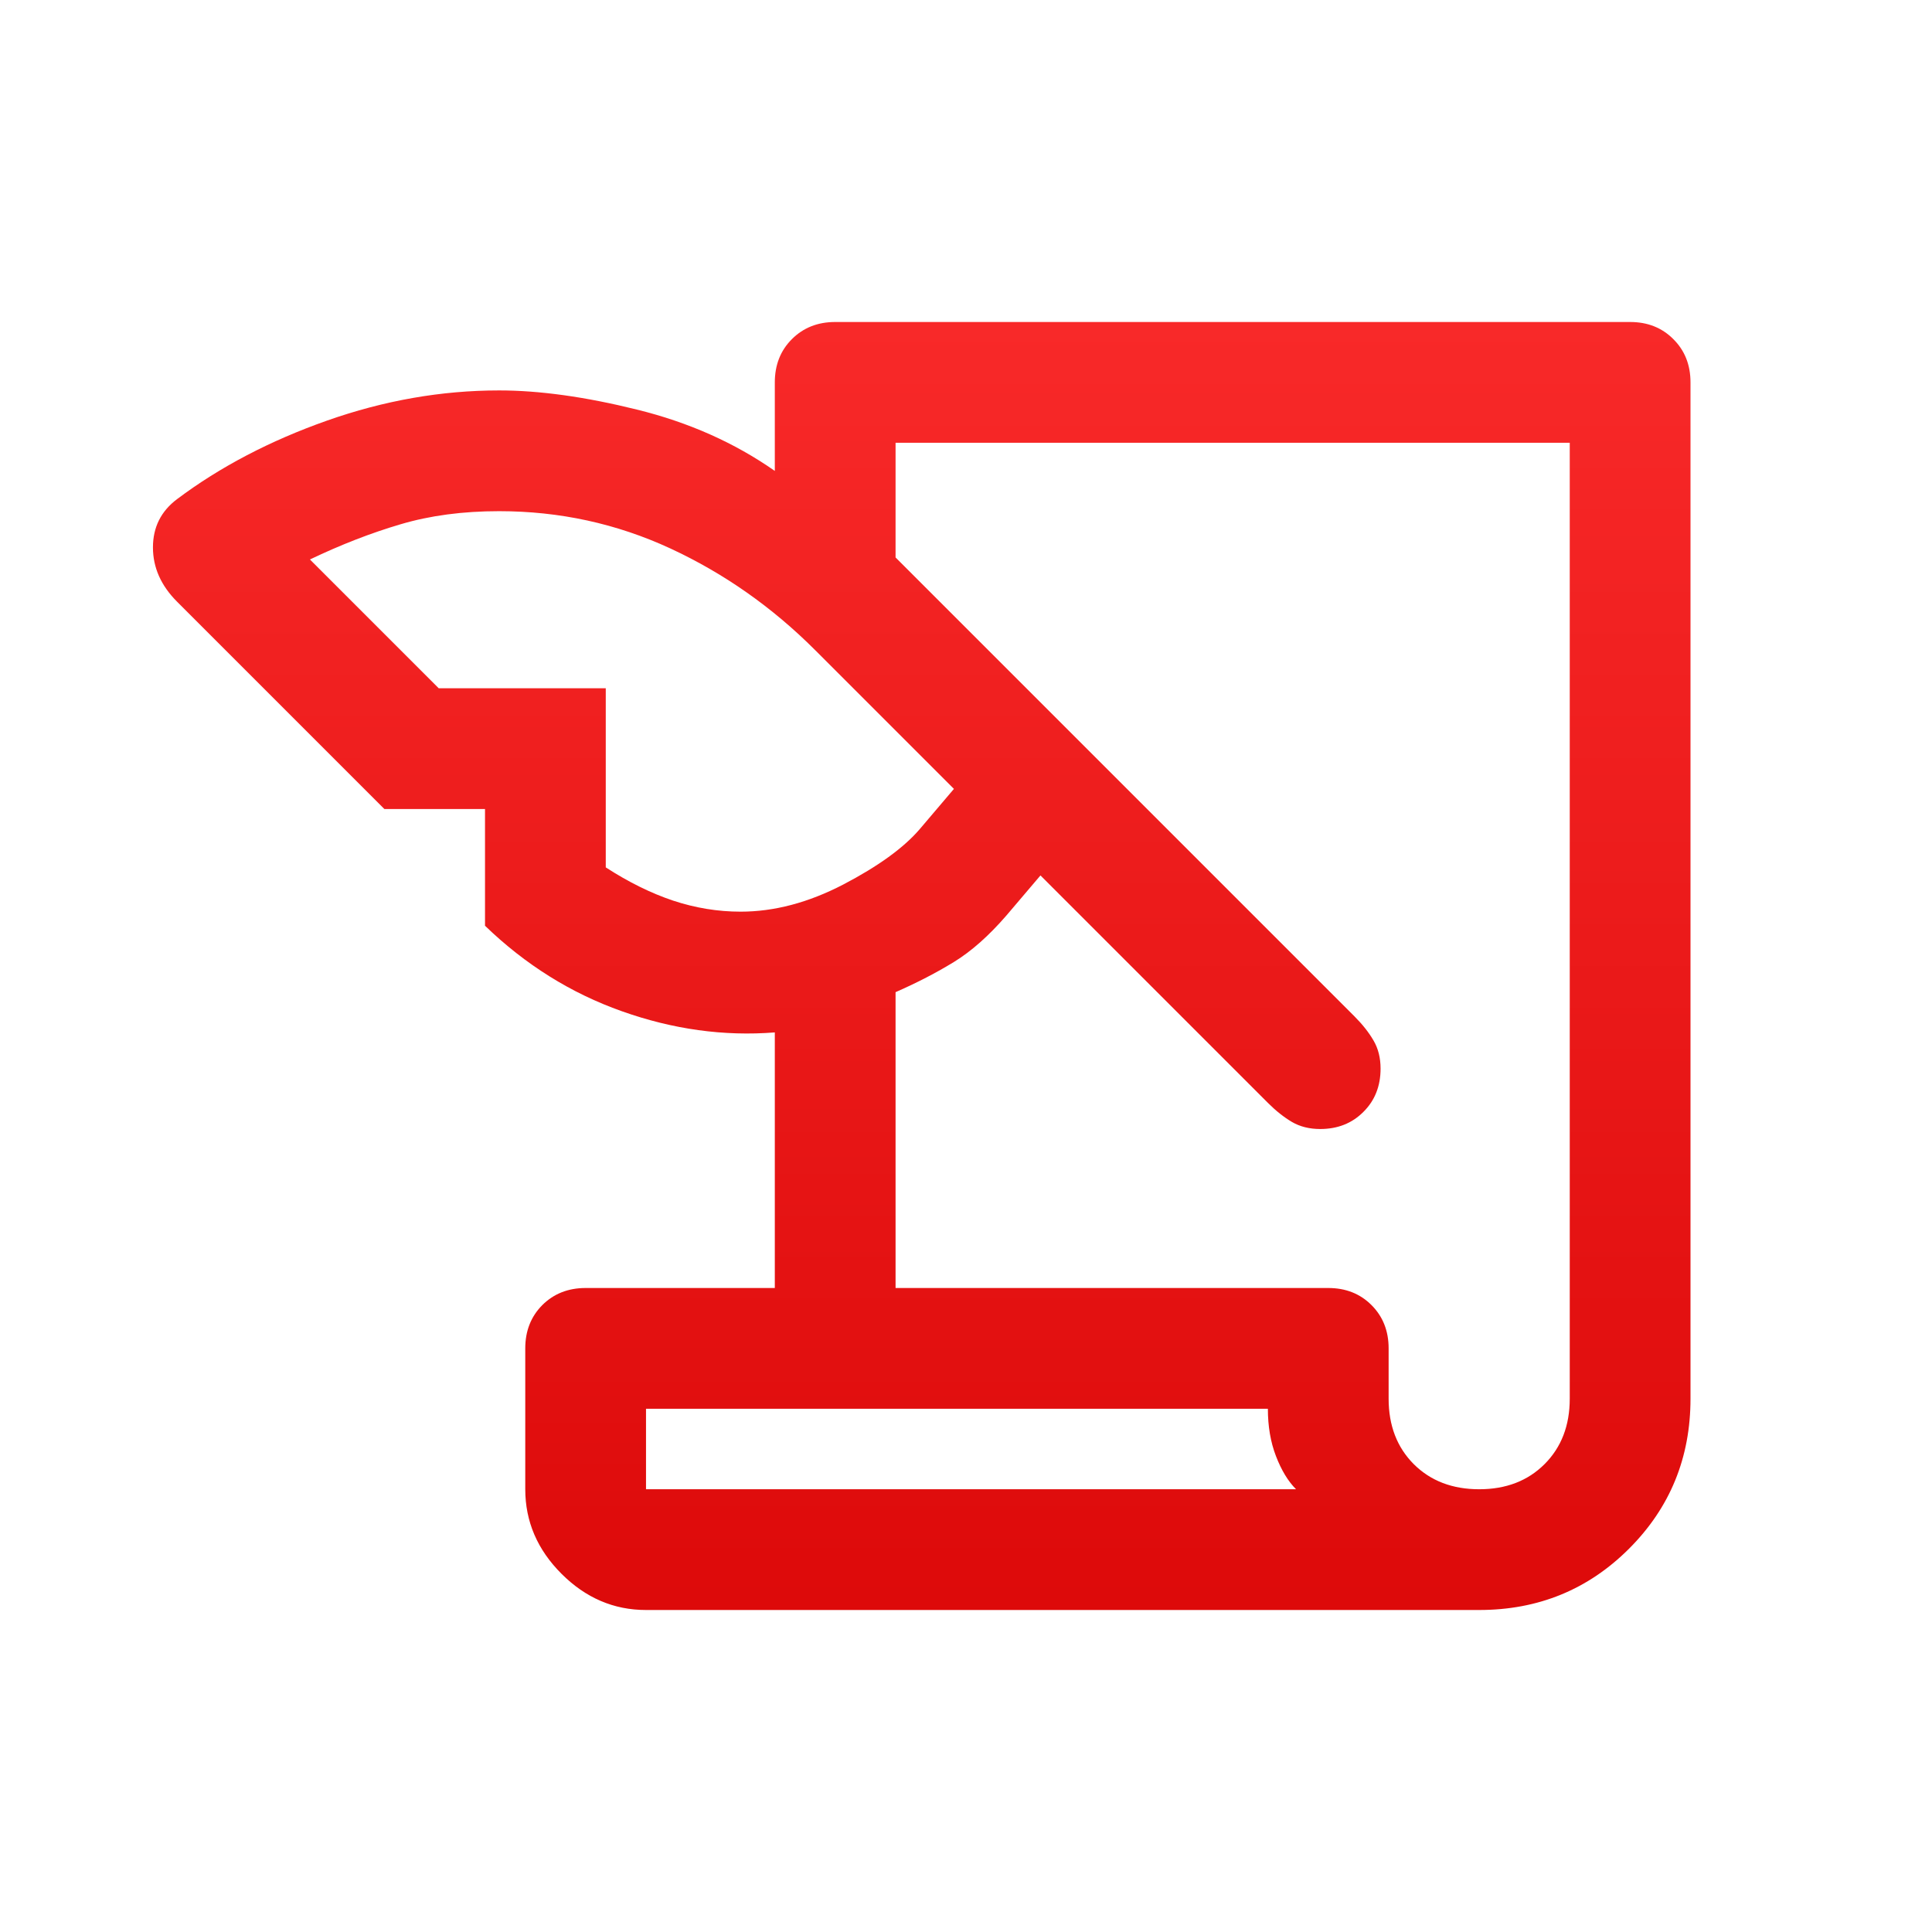 <svg width="24" height="24" viewBox="0 0 24 24" fill="none" xmlns="http://www.w3.org/2000/svg">
<path d="M8.025 20C7.625 20 7.275 19.85 6.975 19.55C6.675 19.25 6.525 18.9 6.525 18.5V16.75C6.525 16.533 6.596 16.354 6.737 16.212C6.879 16.071 7.058 16 7.275 16H9.625V12.825C8.992 12.875 8.358 12.787 7.725 12.562C7.092 12.338 6.525 11.983 6.025 11.5V10.05H4.775L2.2 7.475C2 7.275 1.9 7.05 1.9 6.8C1.9 6.55 2 6.35 2.2 6.2C2.733 5.8 3.354 5.475 4.062 5.225C4.771 4.975 5.483 4.85 6.2 4.85C6.7 4.85 7.271 4.929 7.912 5.088C8.554 5.246 9.125 5.5 9.625 5.85V4.75C9.625 4.533 9.696 4.354 9.837 4.213C9.979 4.071 10.158 4 10.375 4H20.25C20.467 4 20.646 4.071 20.787 4.213C20.929 4.354 21 4.533 21 4.75V17.375C21 18.108 20.746 18.729 20.237 19.238C19.729 19.746 19.108 20 18.375 20H8.025ZM11.125 16H16.5C16.717 16 16.896 16.071 17.037 16.212C17.179 16.354 17.25 16.533 17.25 16.75V17.375C17.25 17.708 17.354 17.979 17.562 18.188C17.771 18.396 18.042 18.5 18.375 18.5C18.708 18.5 18.979 18.396 19.187 18.188C19.396 17.979 19.5 17.708 19.5 17.375V5.5H11.125V6.925L16.825 12.625C16.925 12.725 17.004 12.825 17.062 12.925C17.121 13.025 17.15 13.142 17.15 13.275C17.15 13.492 17.079 13.671 16.937 13.812C16.796 13.954 16.617 14.025 16.4 14.025C16.267 14.025 16.15 13.996 16.05 13.938C15.95 13.879 15.85 13.8 15.75 13.7L12.925 10.875L12.5 11.375C12.283 11.625 12.067 11.817 11.85 11.95C11.633 12.083 11.392 12.208 11.125 12.325V16ZM5.45 8.55H7.525V10.775C7.808 10.958 8.087 11.096 8.362 11.188C8.637 11.279 8.917 11.325 9.2 11.325C9.617 11.325 10.042 11.213 10.475 10.988C10.908 10.762 11.225 10.533 11.425 10.3L11.85 9.8L10.125 8.075C9.592 7.542 8.992 7.121 8.325 6.812C7.658 6.504 6.95 6.35 6.2 6.35C5.75 6.35 5.342 6.404 4.975 6.513C4.608 6.621 4.233 6.767 3.85 6.95L5.45 8.55ZM8.025 18.5H16.1C16 18.4 15.917 18.262 15.85 18.087C15.783 17.913 15.75 17.717 15.75 17.5H8.025V18.5ZM8.025 18.5V17.5C8.025 17.717 8.025 17.913 8.025 18.087C8.025 18.262 8.025 18.4 8.025 18.5Z" fill="url(#paint0_linear_304_56)"/>
<defs>
<linearGradient id="paint0_linear_304_56" x1="11.45" y1="4" x2="11.45" y2="20" gradientUnits="userSpaceOnUse">
<stop stop-color="#F82929"/>
<stop offset="1" stop-color="#DD0A0A"/>
</linearGradient>
</defs>
</svg>
